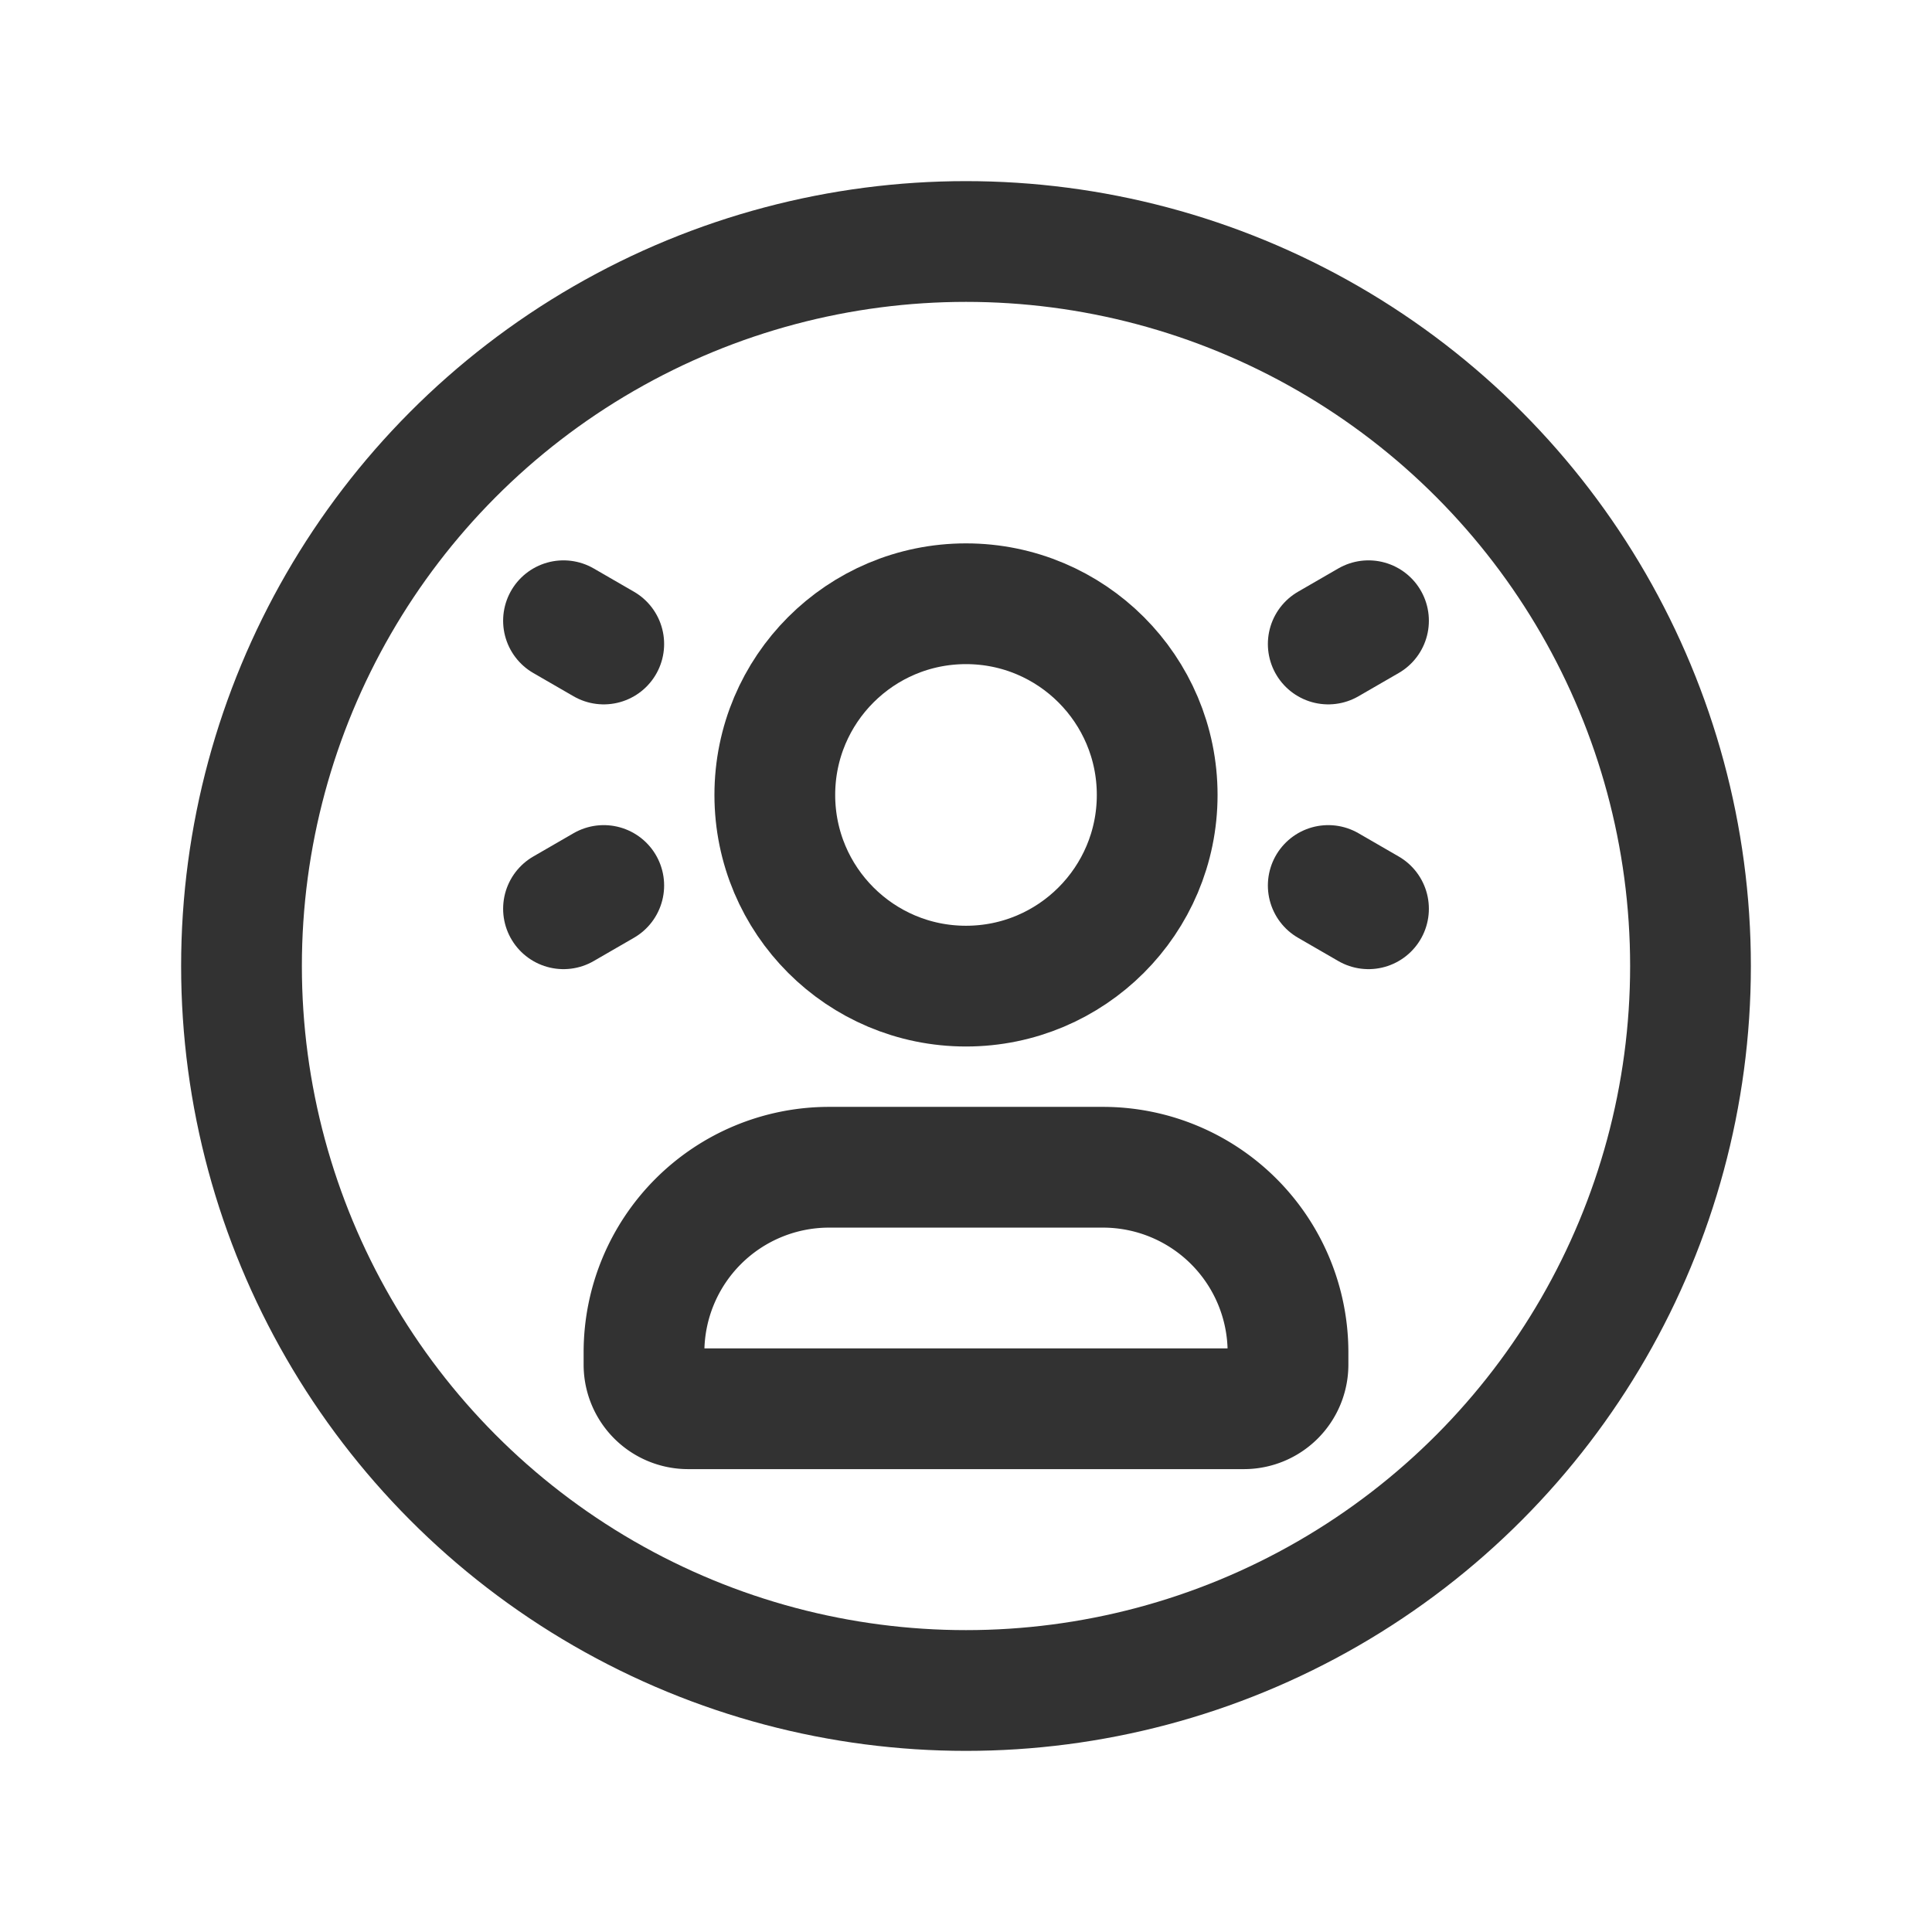 <svg id="Layer_3" data-name="Layer 3" xmlns="http://www.w3.org/2000/svg" viewBox="0 0 24 24"><circle cx="12" cy="9.875" r="2.375" fill="none" stroke="#323232" stroke-linecap="round" stroke-linejoin="round" stroke-width="1.5"/><line x1="16.5" y1="11" x2="17" y2="11.289" fill="none" stroke="#323232" stroke-linecap="round" stroke-linejoin="round" stroke-width="1.5"/><line x1="16.5" y1="8" x2="17" y2="7.711" fill="none" stroke="#323232" stroke-linecap="round" stroke-linejoin="round" stroke-width="1.5"/><line x1="7" y1="7.711" x2="7.5" y2="8" fill="none" stroke="#323232" stroke-linecap="round" stroke-linejoin="round" stroke-width="1.5"/><line x1="7.5" y1="11" x2="7" y2="11.289" fill="none" stroke="#323232" stroke-linecap="round" stroke-linejoin="round" stroke-width="1.5"/><path d="M8,16.953v-.165A2.299,2.299,0,0,1,10.288,14.5h3.424A2.299,2.299,0,0,1,16,16.788v.165a.548.548,0,0,1-.547.547H8.547A.548.548,0,0,1,8,16.953Z" fill="none" stroke="#323232" stroke-linecap="round" stroke-linejoin="round" stroke-width="1.5"/><rect width="24" height="24" fill="none"/><circle cx="12" cy="12" r="9" fill="none" stroke="#323232" stroke-linecap="round" stroke-linejoin="round" stroke-width="1.5"/></svg>